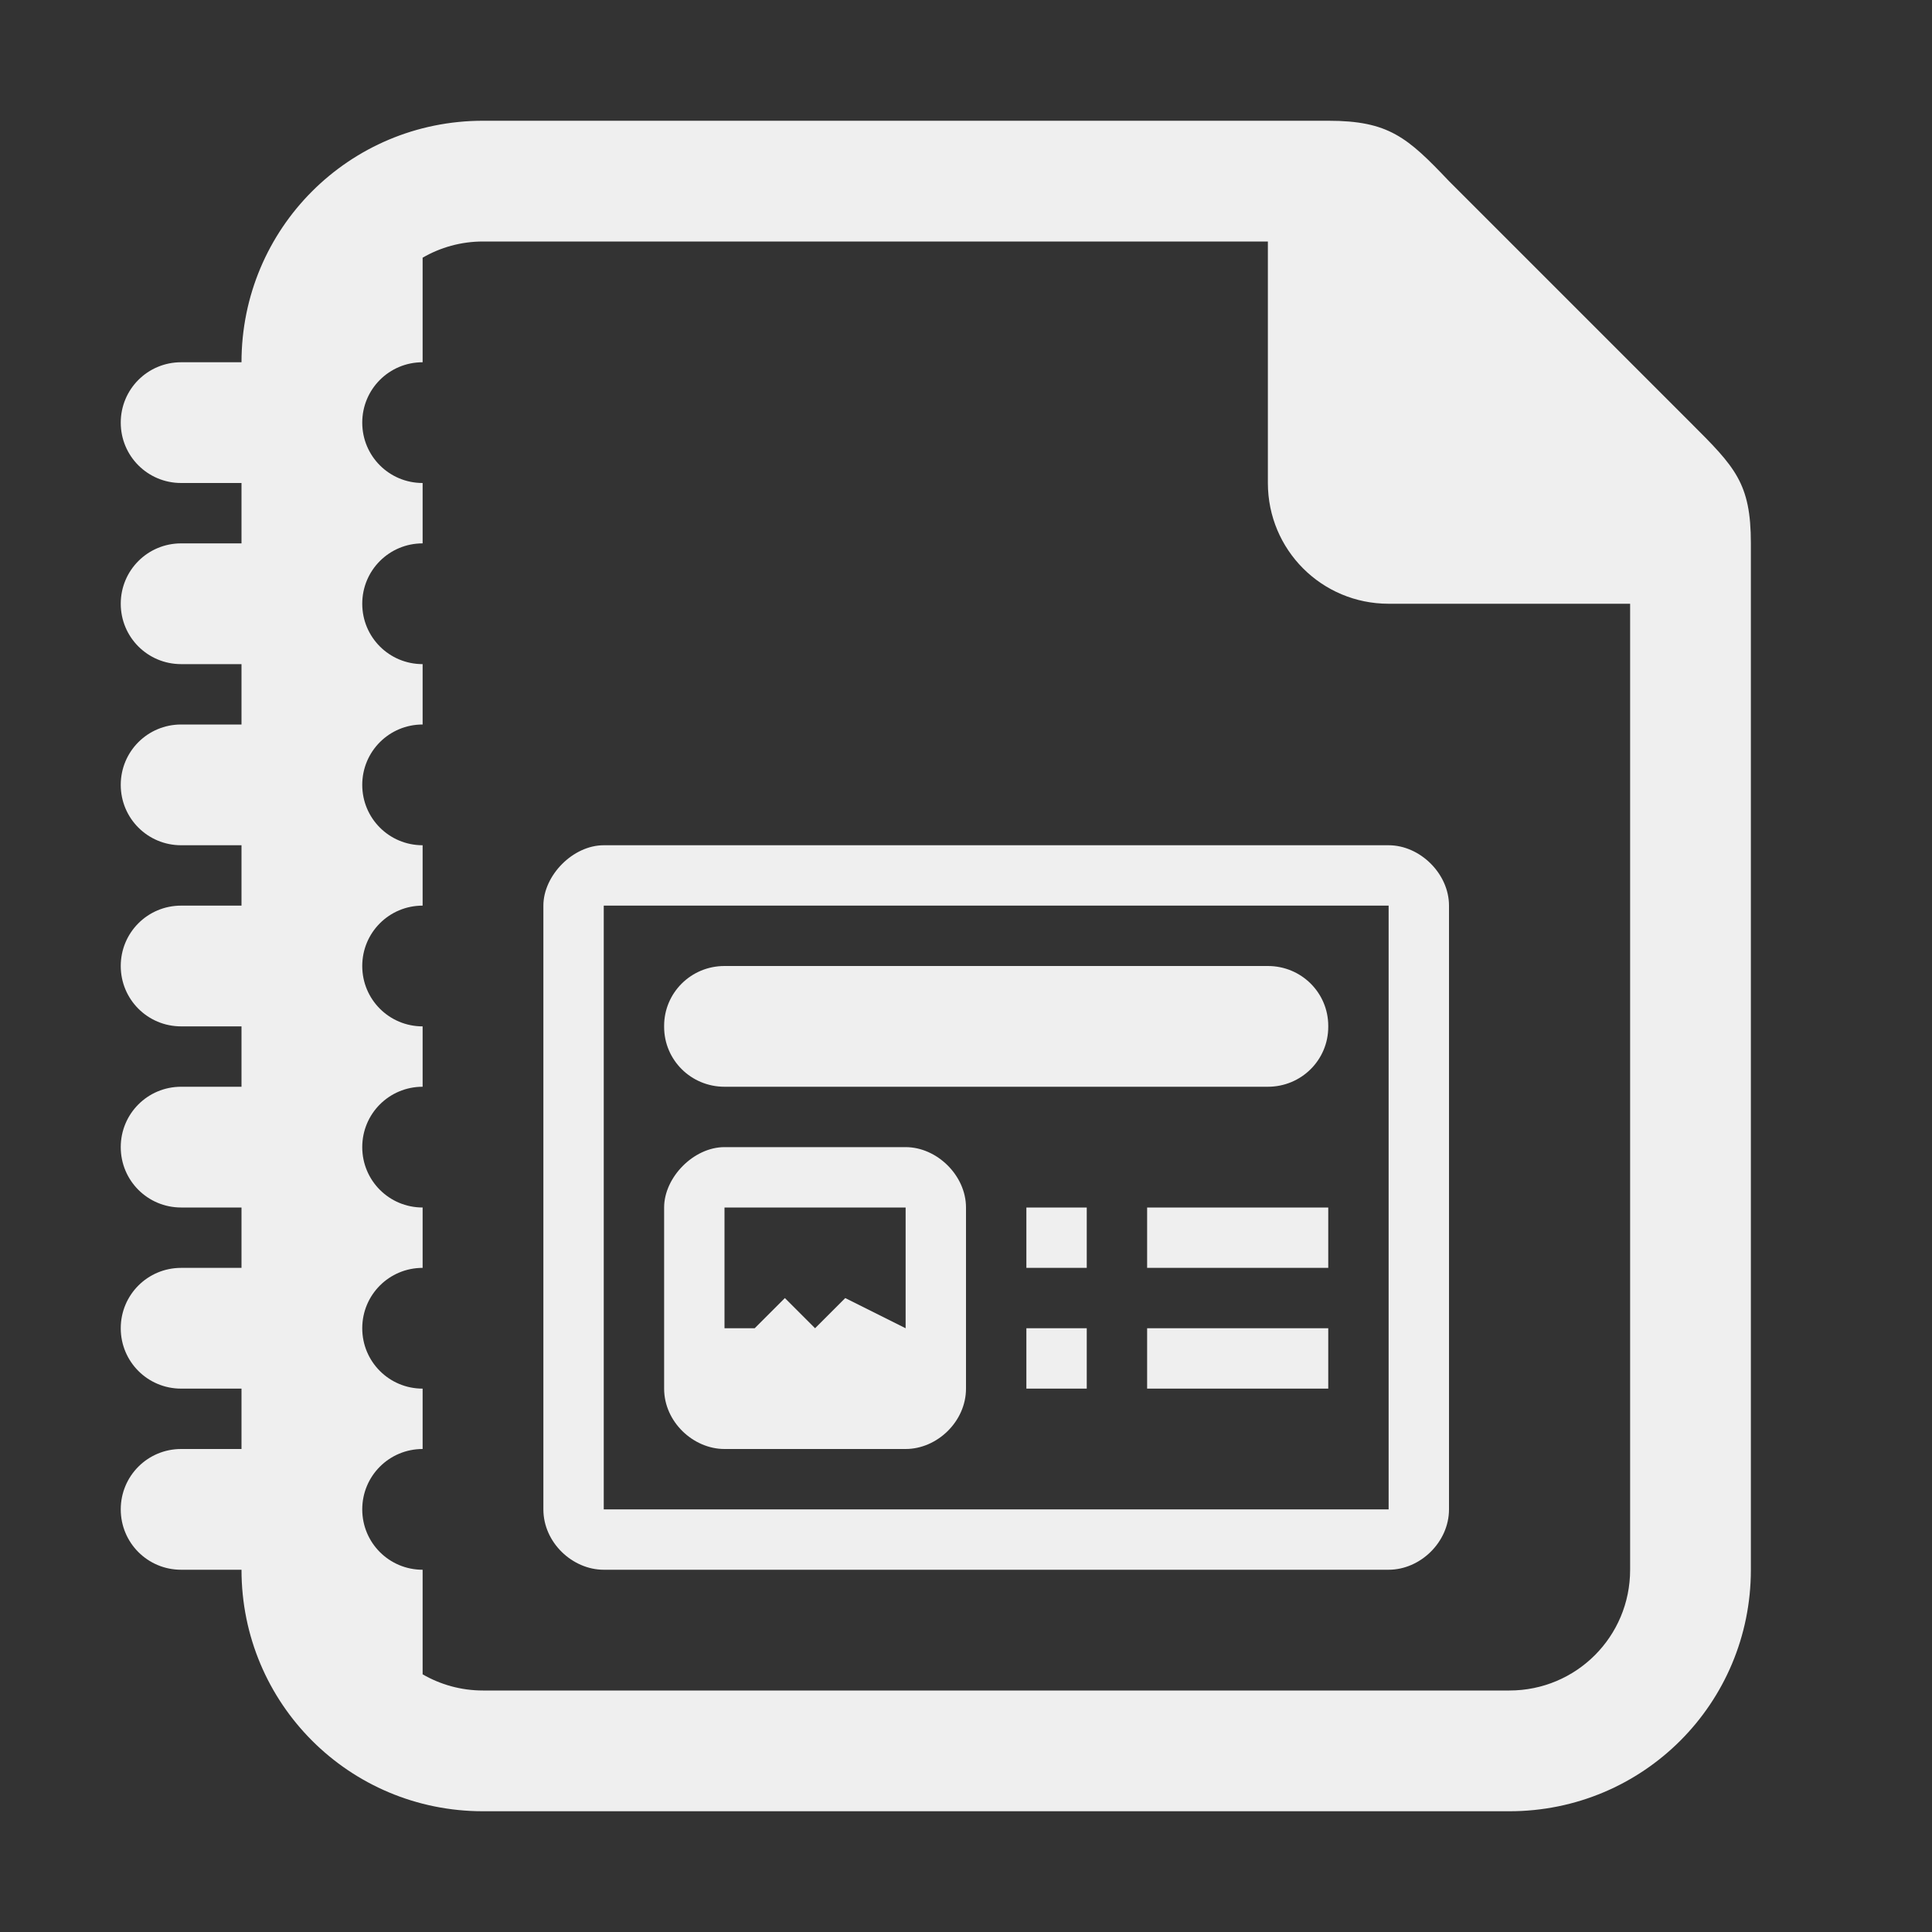 <svg viewBox="0 0 32 32" xmlns="http://www.w3.org/2000/svg"><rect x="0" y="0" width="32" height="32" fill="#333333" stroke="none"/><g fill="#efefef"><path d="m8 2c-2.216 0-4 1.784-4 4h-1c-.554 0-1 .446-1 1s.446 1 1 1h1v1h-1c-.554 0-1 .446-1 1 0 .554.446 1 1 1h1v1h-1c-.554 0-1 .446-1 1s.446 1 1 1h1v1h-1c-.554 0-1 .446-1 1s.446 1 1 1h1v1h-1c-.554 0-1 .446-1 1s.446 1 1 1h1v1h-1c-.554 0-1 .446-1 1s.446 1 1 1h1v1h-1c-.554 0-1 .446-1 1s.446 1 1 1h1c0 2.216 1.784 4 4 4h17c2.216 0 4-1.784 4-4v-17c0-1-.262-1.264-1-2l-4-4c-.689-.726-1-1-2-1zm0 2h13v4c0 1.108.892 2 2 2h4v16c0 1.108-.892 2-2 2h-17c-.365 0-.706-.098-1-.268v-1.732c-.554 0-1-.446-1-1s.446-1 1-1v-1c-.554 0-1-.446-1-1s.446-1 1-1v-1c-.554 0-1-.446-1-1s.446-1 1-1v-1c-.554 0-1-.446-1-1s.446-1 1-1v-1c-.554 0-1-.446-1-1s.446-1 1-1v-1c-.554 0-1-.446-1-1 0-.554.446-1 1-1v-1c-.554 0-1-.446-1-1s.446-1 1-1v-1.732c.294-.17.635-.268 1-.268z"/><path d="m10 14c-.511 0-1 .5-1 1v10c0 .55.482 1 1 1h13c.523 0 1-.457 1-1v-10c0-.53-.481-1-1-1zm0 1h13v10h-13zm2 1c-.554 0-1 .443-1 .992v.016c0 .549.446.992 1 .992h9c.554 0 1-.443 1-.992v-.016c0-.549-.446-.992-1-.992zm0 3c-.511 0-1 .5-1 1v3c0 .55.482 1 1 1h3c.523 0 1-.457 1-1v-3c0-.53-.481-1-1-1zm0 1h3v2l-1-.5-.5.5-.5-.5-.5.5h-.5zm5 0v1h1v-1zm2 0v1h3v-1zm-2 2v1h1v-1zm2 0v1h3v-1z"/></g></svg>